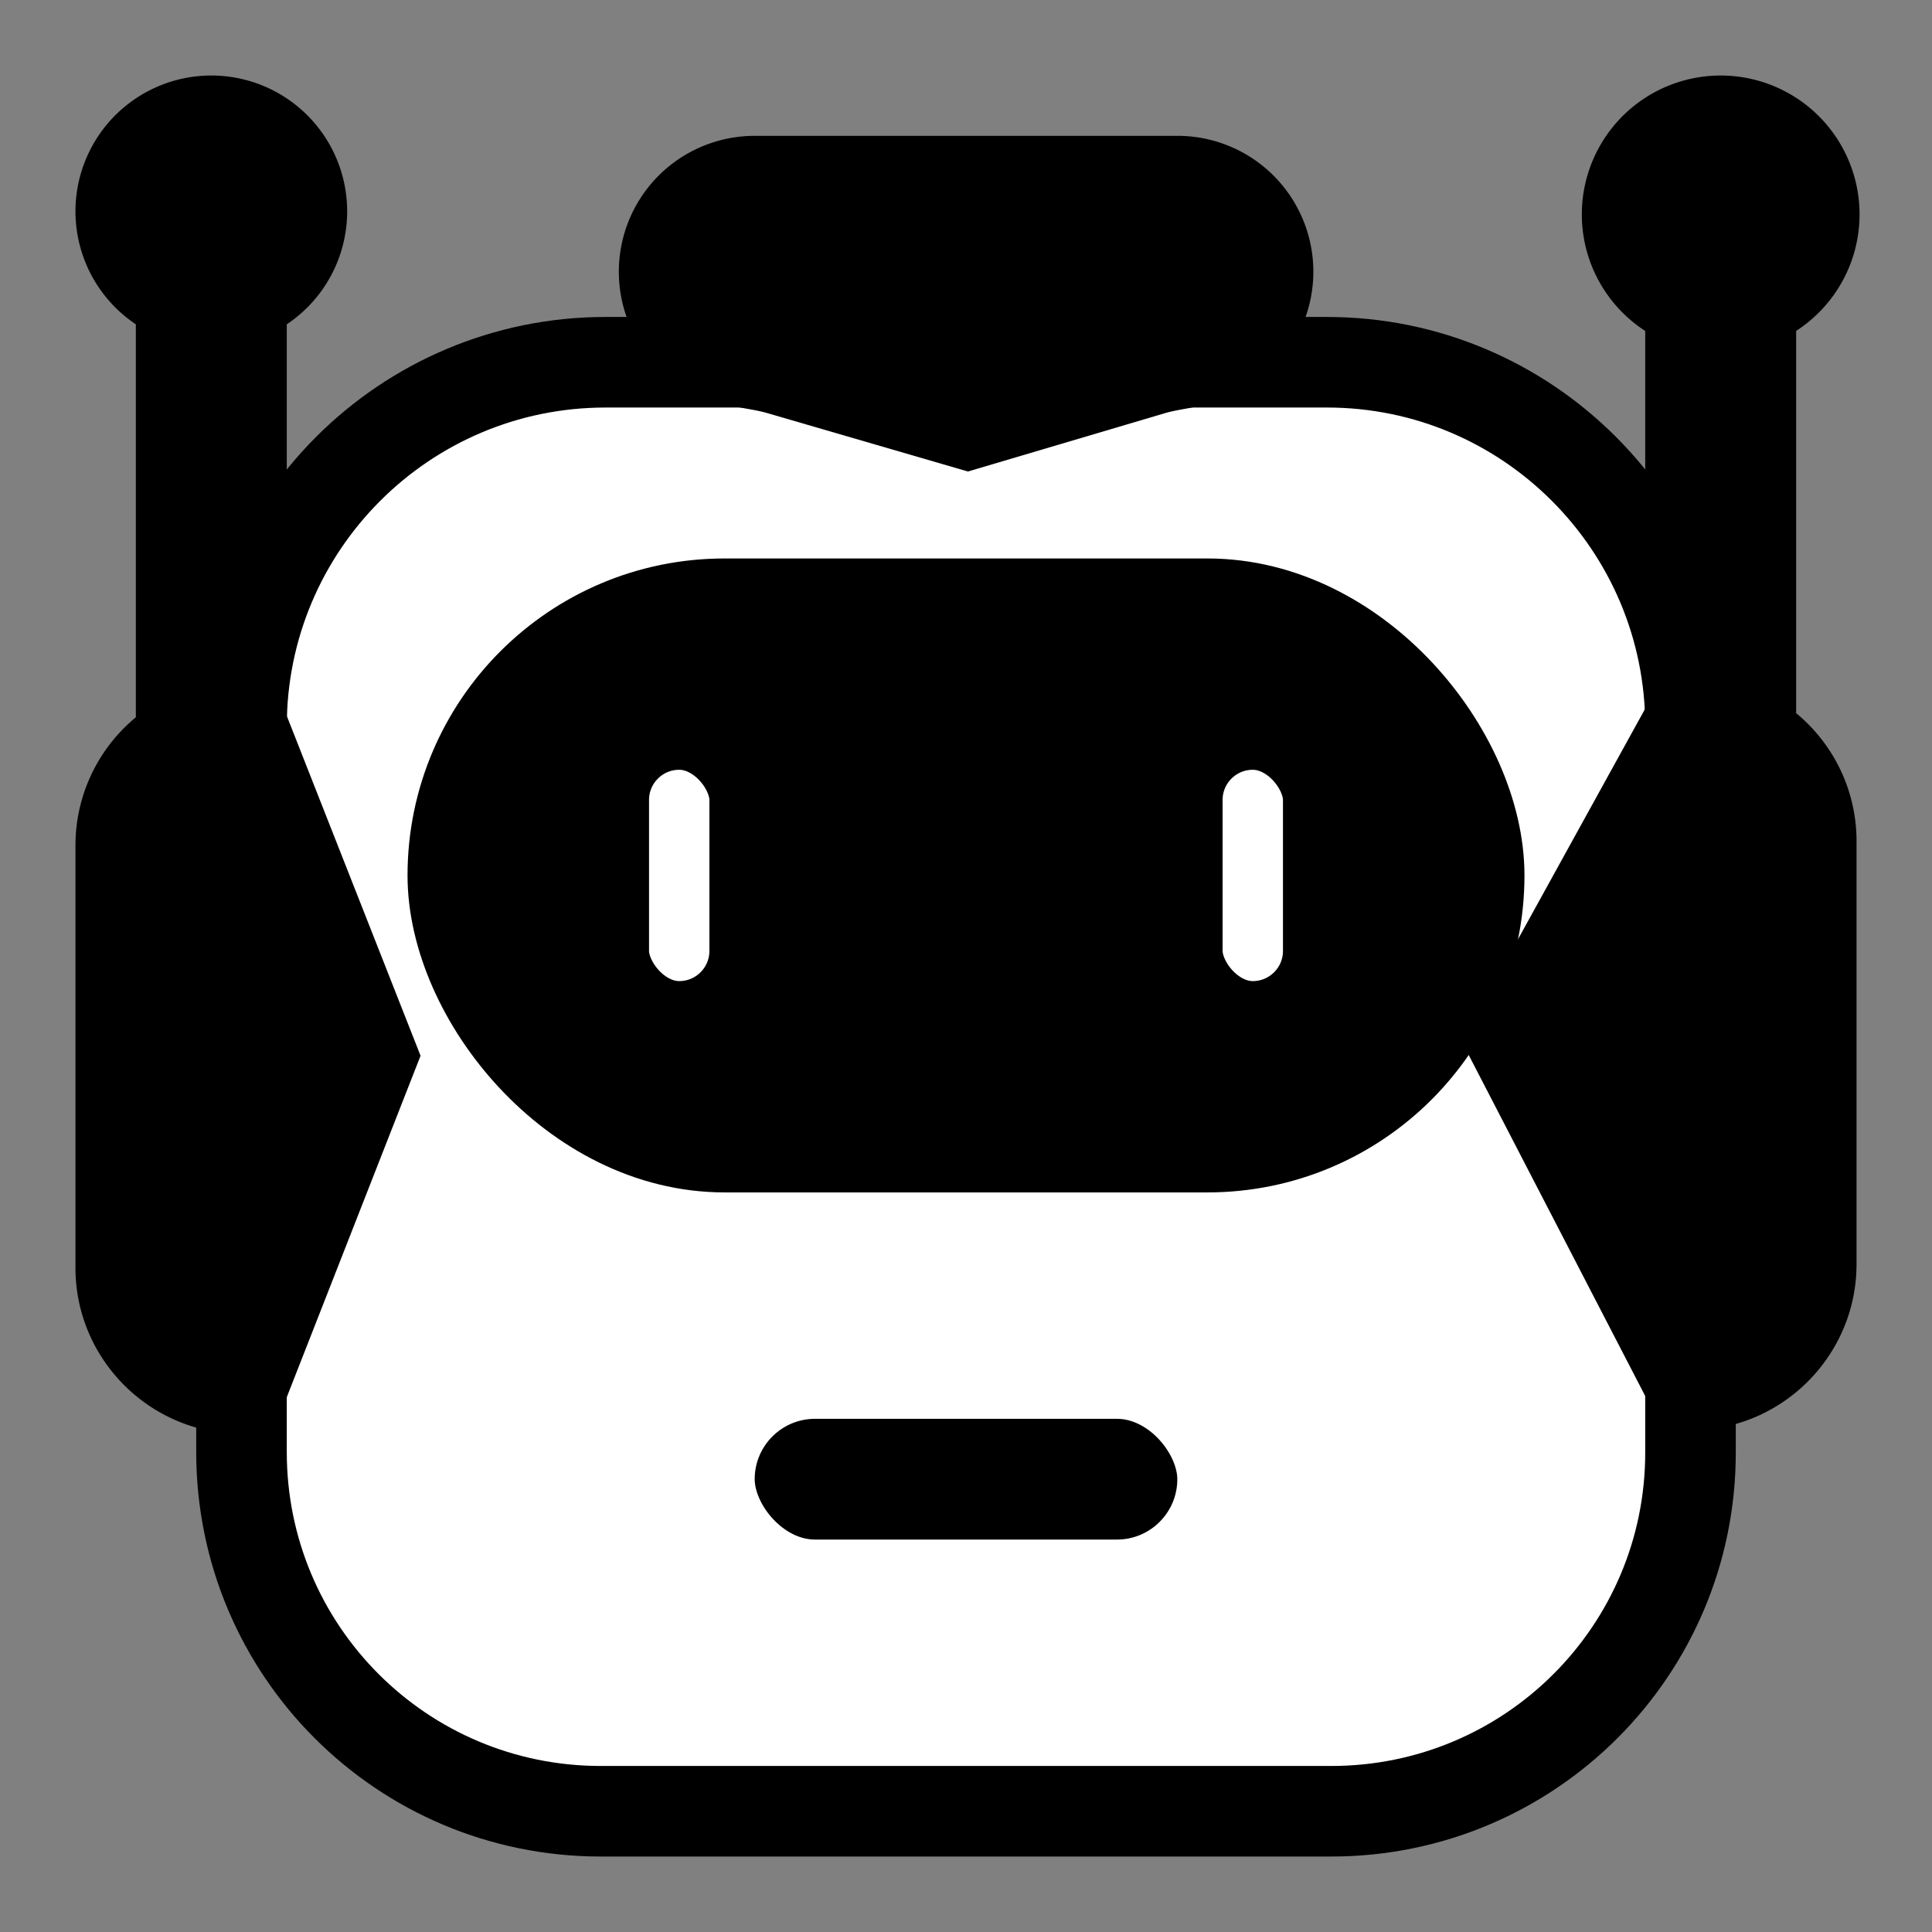 <svg xmlns="http://www.w3.org/2000/svg" width="1em" height="1em" viewBox="0 0 32 32">
  <rect x="0" y="0" width="32" height="32" fill="#808080" stroke="none"/>
  <g fill="none" stroke="#000" stroke-width="1.5">
    <!-- Outer frame -->
    <path fill="#fff" d="M22.05 30H9.95C6.66 30 4 27.34 4 24.05V12.03C4 8.7 6.7 6 10.03 6h11.95C25.3 6 28 8.7 28 12.03v12.03c0 3.28-2.66 5.94-5.95 5.94z"/>

    <!-- Decorative top elements -->
    <path fill="#000" d="M11 4.5A1.5 1.5 0 0 1 12.5 3h7a1.5 1.5 0 0 1 .43 2.938c-.277.082-.57.104-.847.186l-3.053.904l-3.12-.908c-.272-.08-.56-.1-.832-.18A1.5 1.5 0 0 1 11 4.5z"/>

    <!-- Side “flag” shapes -->
    <path fill="#000" d="M5 3.5a1.5 1.5 0 0 1-1 1.415V12l2.16 5.487L4 23c-1.1 0-2-.9-2-1.998v-7.004a2 2 0 0 1 1-1.728V4.915A1.5 1.5 0 1 1 5 3.5z"/>
    <path fill="#000" d="M30.05 3.55c0 .681-.44 1.26-1.05 1.468V12.2c.597.347 1 .994 1 1.73v7.01c0 1.1-.9 2-2 2l-2.94-5.68L28 11.93V5.018A1.55 1.55 0 1 1 30.05 3.55z"/>

    <!-- Main display area -->
    <rect x="7.5" y="10" width="17" height="9" rx="4.5" fill="#000"/>
    <rect x="10" y="12" width="2.5" height="5" rx="1.25" fill="#fff"/>
    <rect x="19.5" y="12" width="2.5" height="5" rx="1.25" fill="#fff"/>

    <!-- Bottom button -->
    <rect x="12" y="23" width="8" height="3" rx="1.5" fill="#000" stroke="#fff" stroke-width="1"/>
  </g>
</svg>
